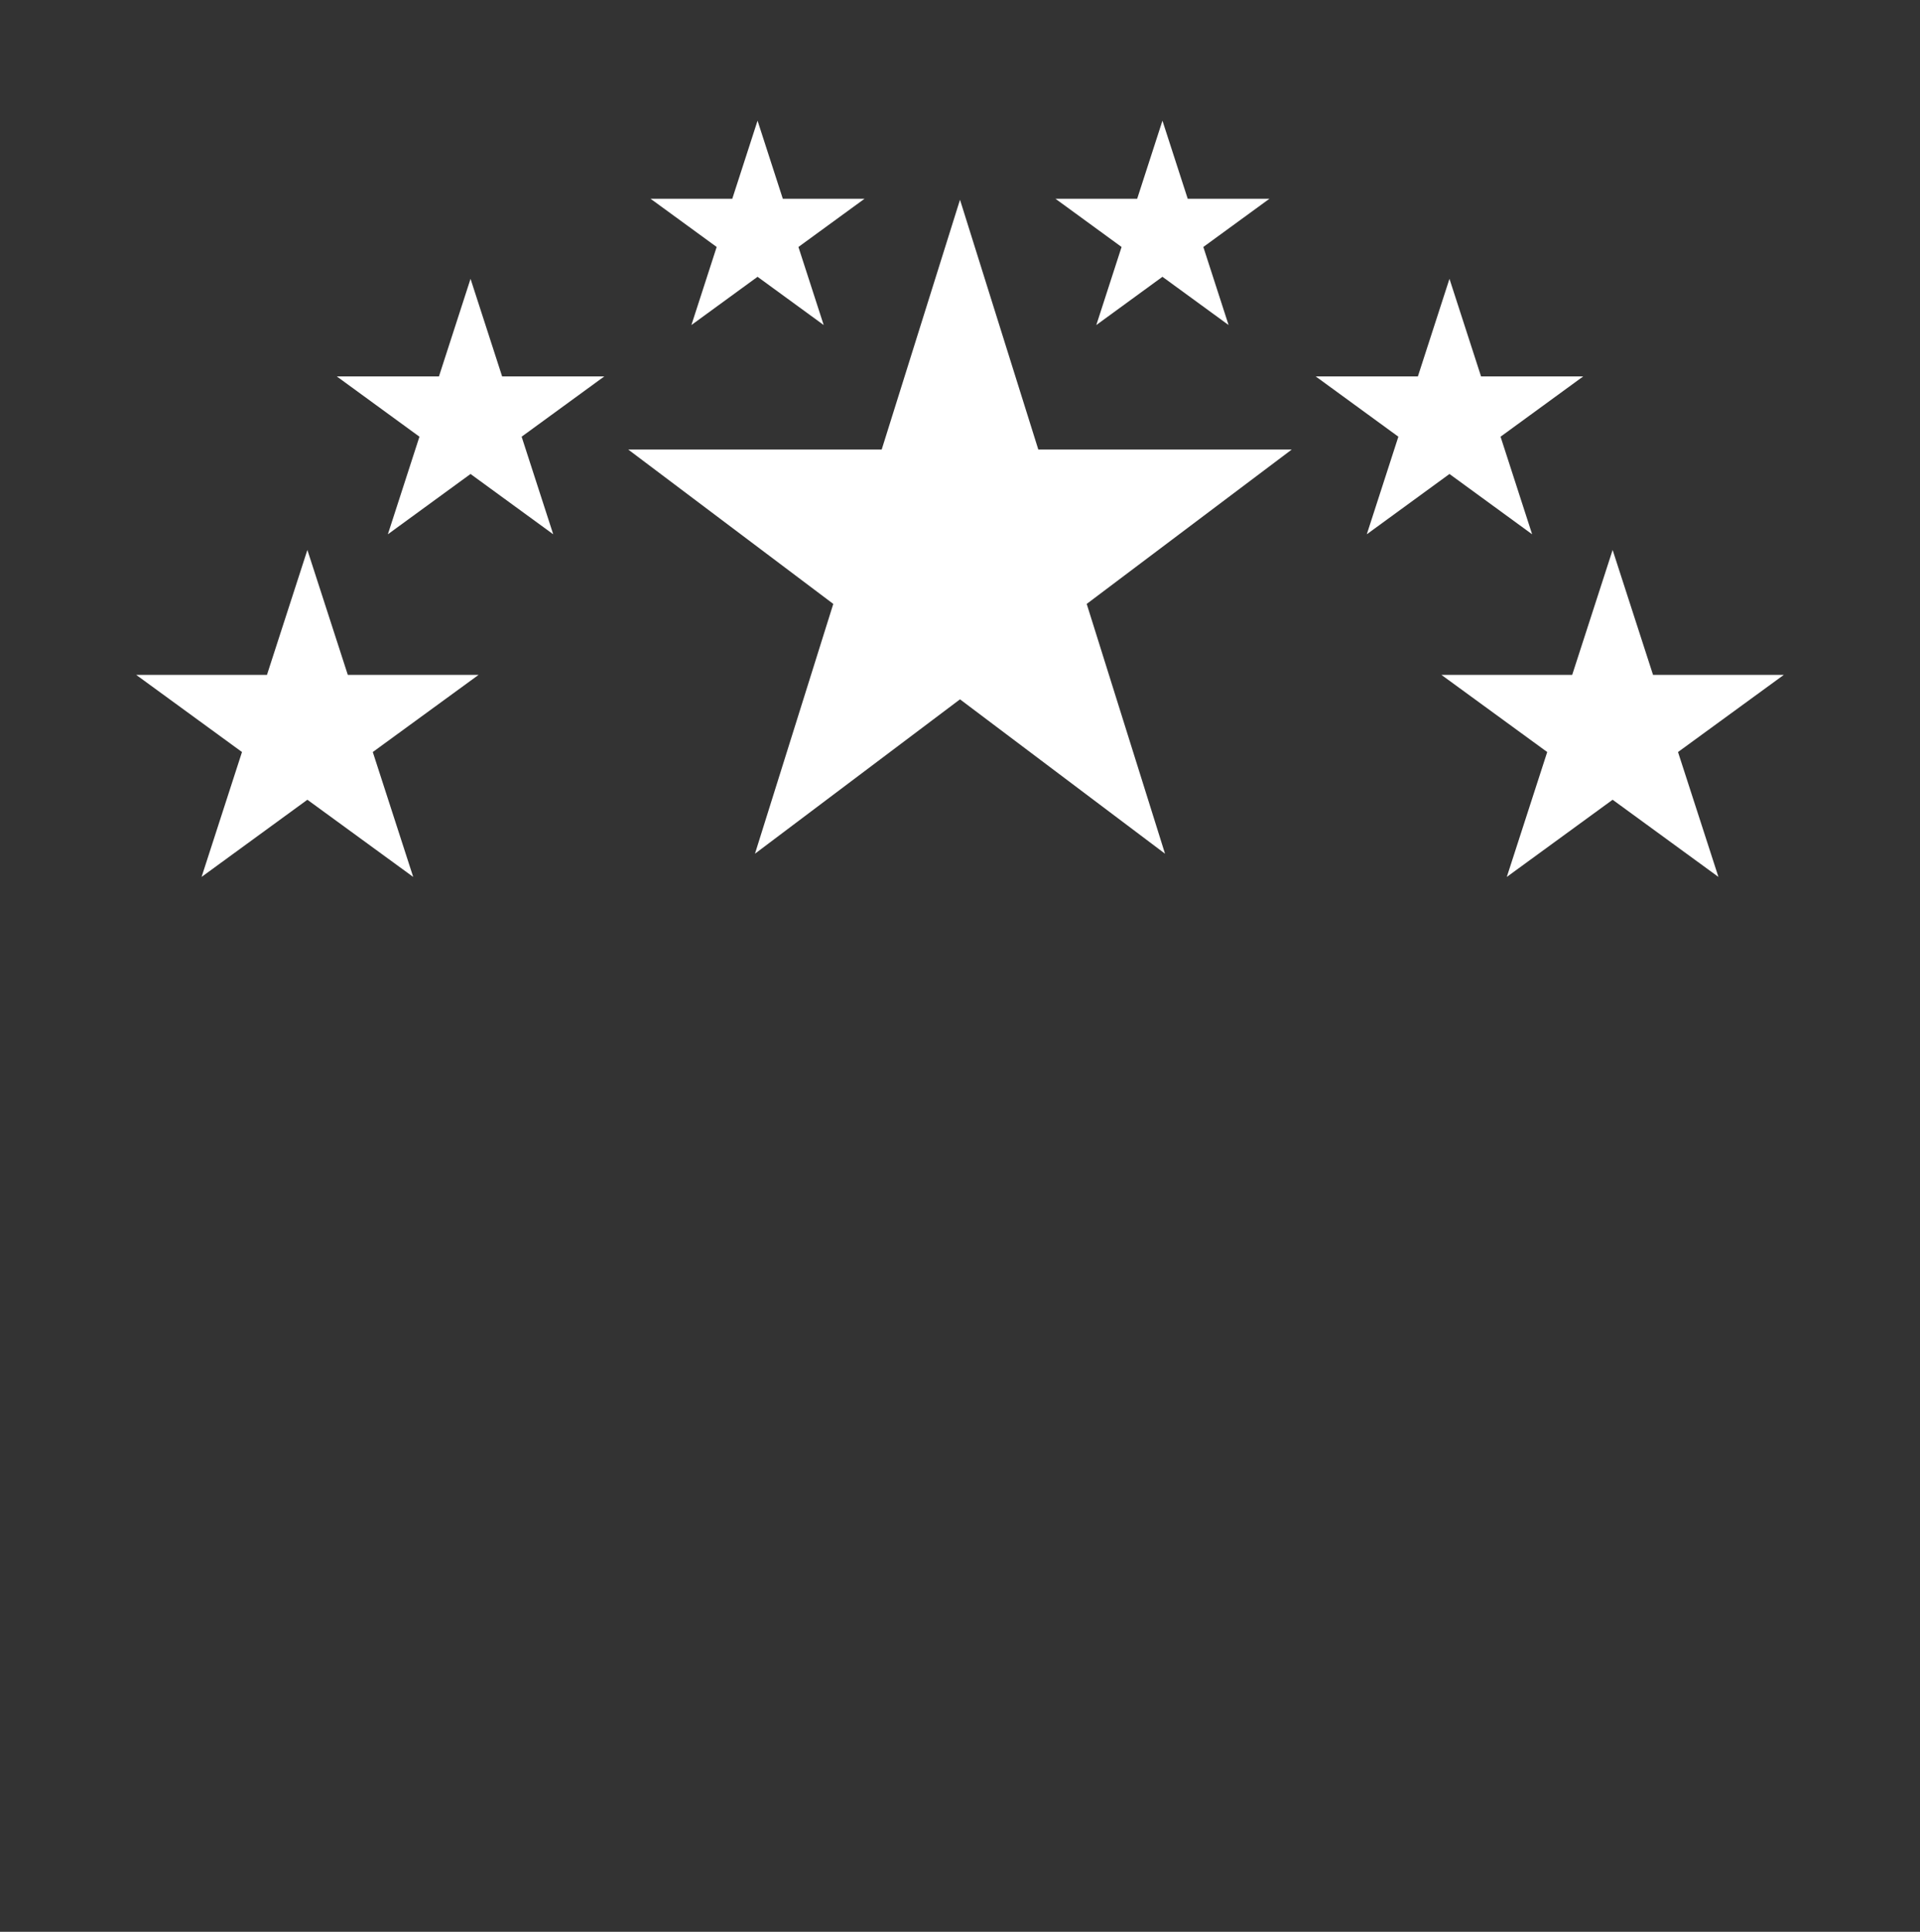 <svg width="170" height="171" viewBox="0 0 170 171" fill="none" xmlns="http://www.w3.org/2000/svg">
<rect x="0" y="0" width="170" height="171" fill="#333333" stroke="none"/>
<path fill-rule="evenodd" clip-rule="evenodd" d="M67.075 10.682L69.311 17.592H76.55L70.694 21.862L72.931 28.772L67.075 24.502L61.218 28.772L63.455 21.862L57.599 17.592H64.838L67.075 10.682ZM85 17.682L91.934 39.794H114.372L96.219 53.459L103.153 75.57L85 61.905L66.846 75.57L73.78 53.459L55.627 39.794H78.066L85 17.682ZM30.795 59.738L27.216 48.682L23.638 59.738H12.056L21.426 66.57L17.847 77.626L27.216 70.793L36.586 77.626L33.007 66.57L42.377 59.738H30.795ZM41.662 24.682L44.458 33.319H53.507L46.186 38.657L48.983 47.295L41.662 41.957L34.342 47.295L37.138 38.657L29.818 33.319H38.866L41.662 24.682ZM105.162 17.592L102.925 10.682L100.688 17.592H93.45L99.306 21.862L97.069 28.772L102.925 24.502L108.781 28.772L106.545 21.862L112.401 17.592H105.162ZM142.784 48.682L146.362 59.738H157.944L148.574 66.57L152.153 77.626L142.784 70.793L133.414 77.626L136.993 66.57L127.623 59.738H139.205L142.784 48.682ZM131.134 33.319L128.338 24.682L125.542 33.319H116.493L123.814 38.657L121.018 47.295L128.338 41.957L135.658 47.295L132.862 38.657L140.182 33.319H131.134Z" fill="white"/>
</svg>
